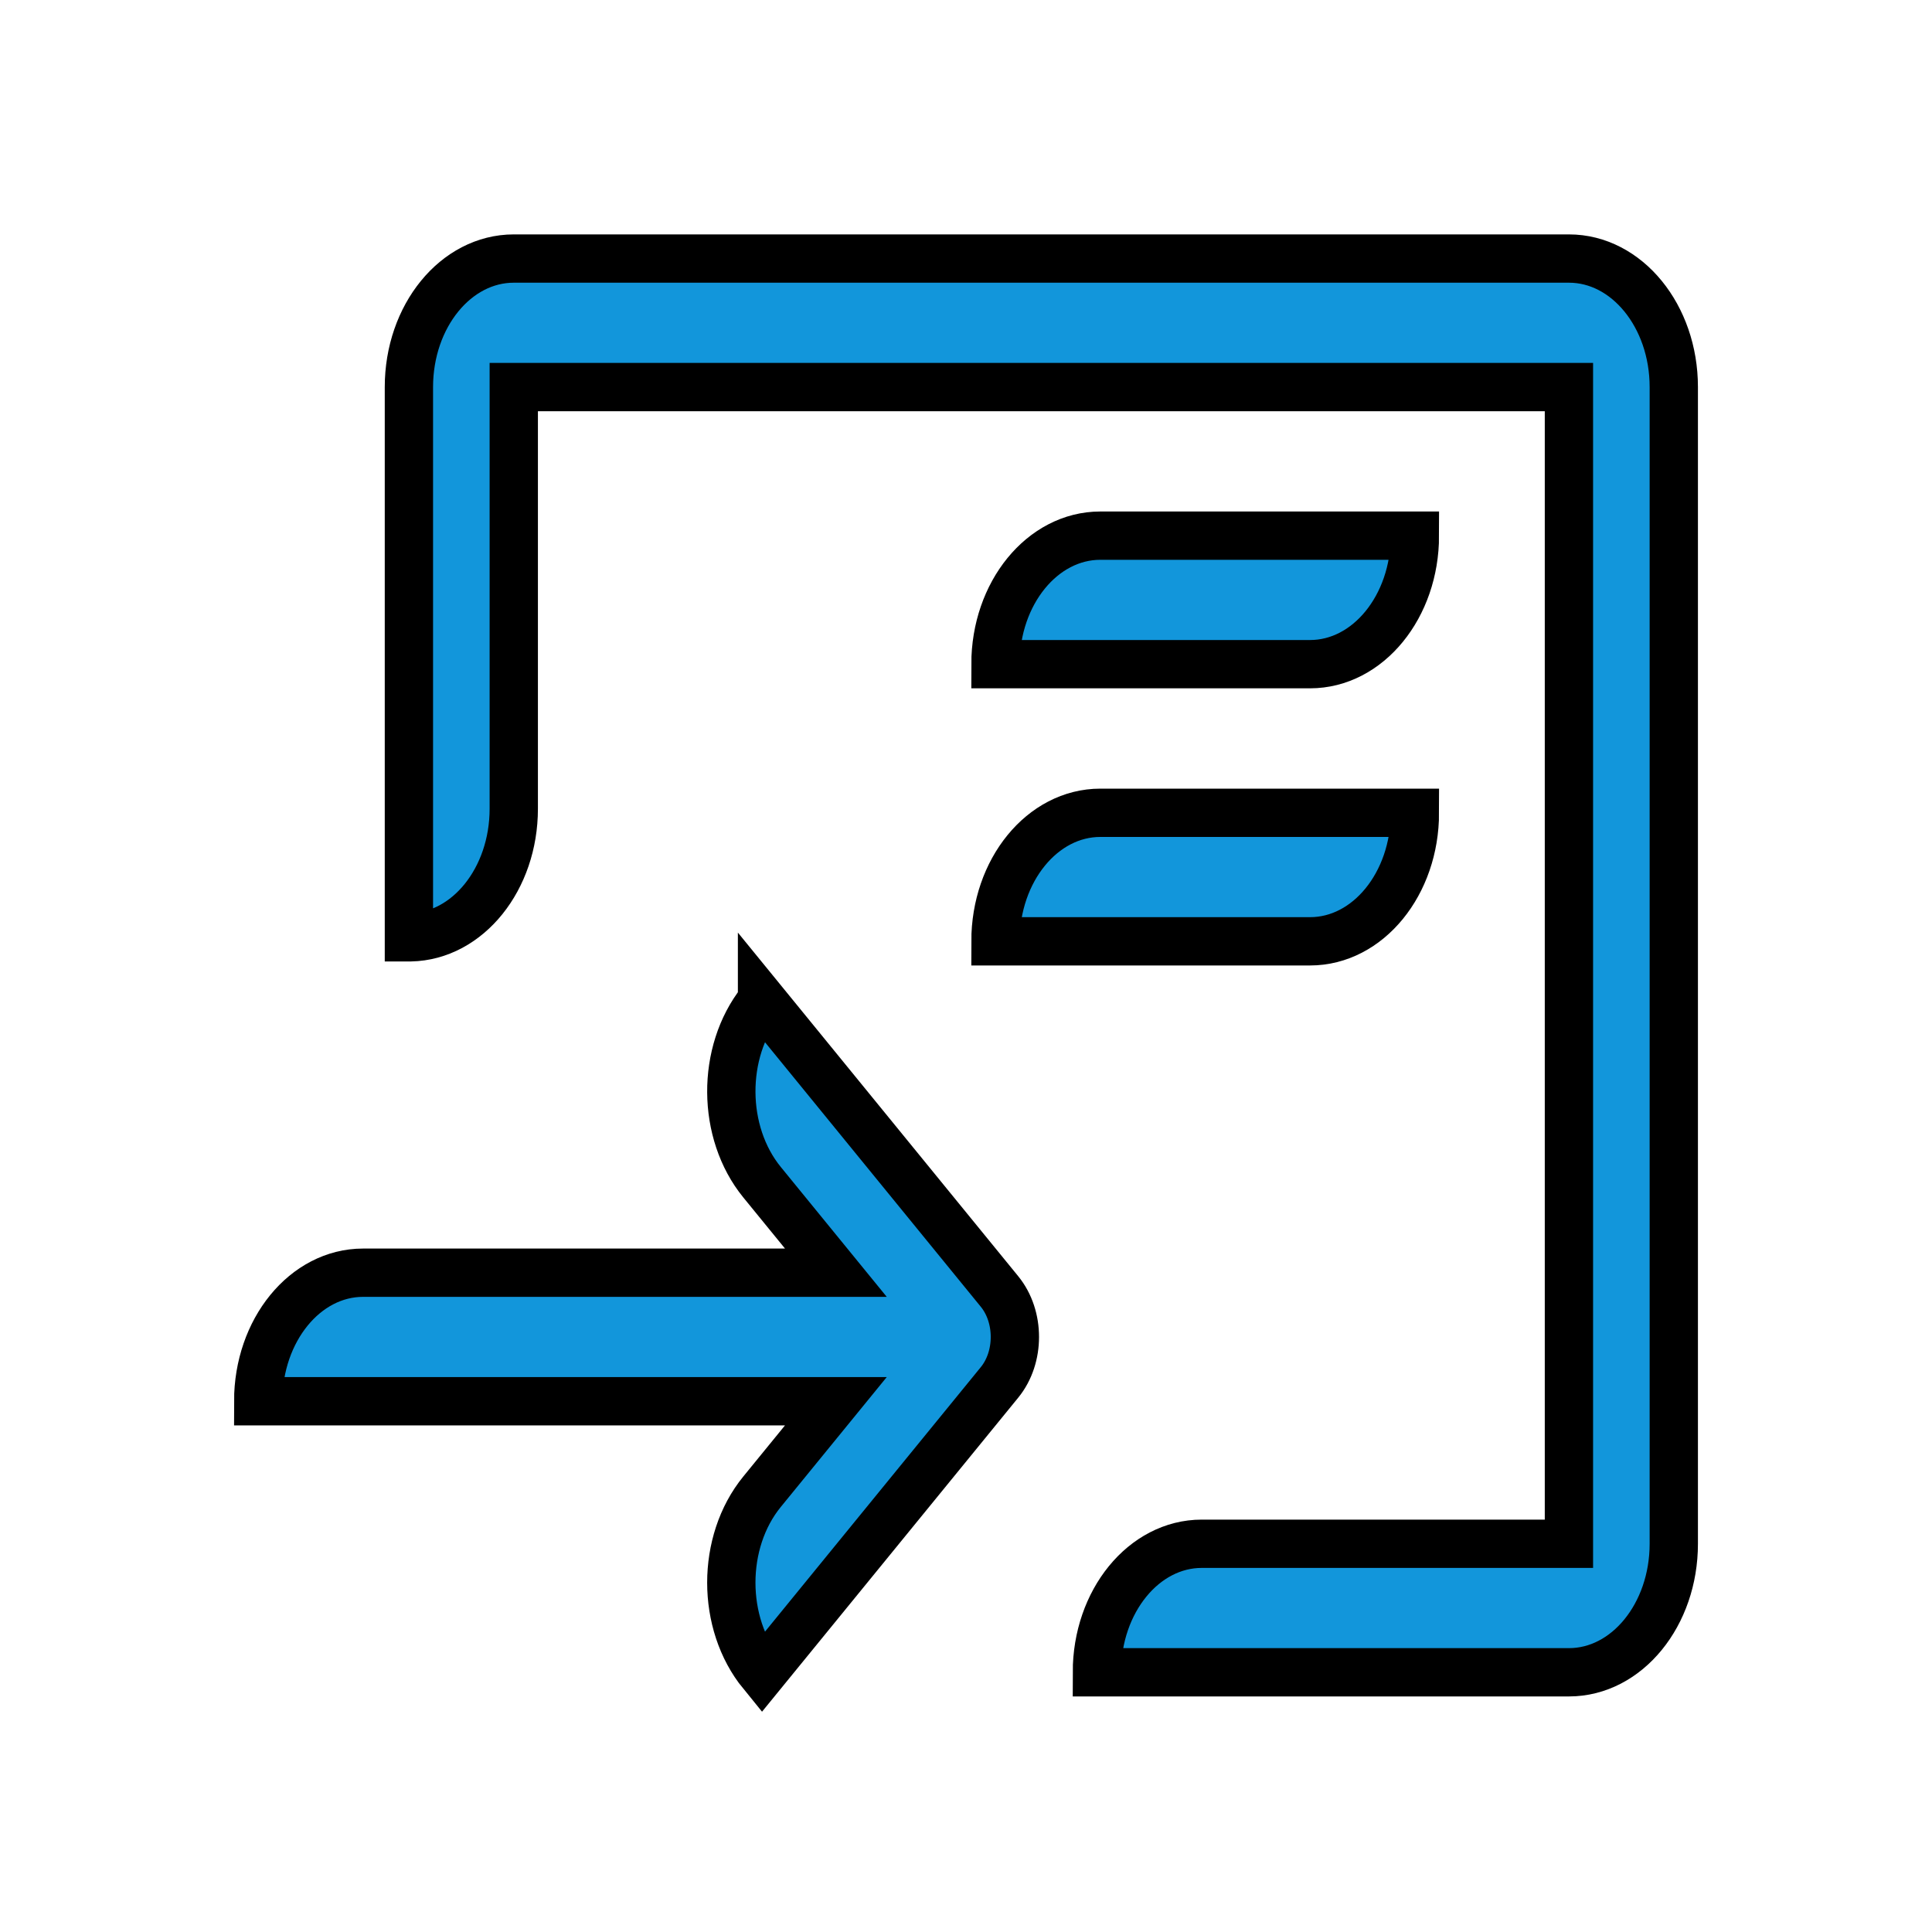 <svg width="40" height="40" xmlns="http://www.w3.org/2000/svg" p-id="20549" version="1.1" class="icon" t="1732361635278">

 <g>
  <title>Layer 1</title>
  <path stroke="null" id="svg_1" class="selected" data-spm-anchor-id="a313x.search_index.0.i27.308b3a81PIZXmY" p-id="20550" fill="#1296db" d="m15.777,20.712l4.917,6.027c0.424,0.52 0.424,1.362 0,1.882l-4.917,6.027c-0.848,-1.039 -0.848,-2.724 0,-3.763l1.529,-1.874l-11.96,0c0,-1.47 0.972,-2.661 2.171,-2.661l9.789,0l-1.529,-1.874c-0.839,-1.029 -0.848,-2.69 -0.025,-3.732l0.025,-0.031zm18.877,-12.698l0,23.948c0,1.47 -0.972,2.661 -2.171,2.661l-9.773,0c0,-1.47 0.972,-2.661 2.171,-2.661l7.602,0l0,-23.948l-21.846,0l0,8.731c0,1.455 -0.953,2.637 -2.135,2.661l-0.036,0l0,-11.392c0,-1.47 0.972,-2.661 2.171,-2.661l21.846,0c1.199,0 2.171,1.191 2.171,2.661zm-5.36,8.814c0,1.47 -0.972,2.661 -2.171,2.661l-6.513,0c0,-1.47 0.972,-2.661 2.171,-2.661l6.513,0zm0,-5.738c0,1.47 -0.972,2.661 -2.171,2.661l-6.513,0c0,-1.47 0.972,-2.661 2.171,-2.661l6.513,0z"/>
 </g>
</svg>
